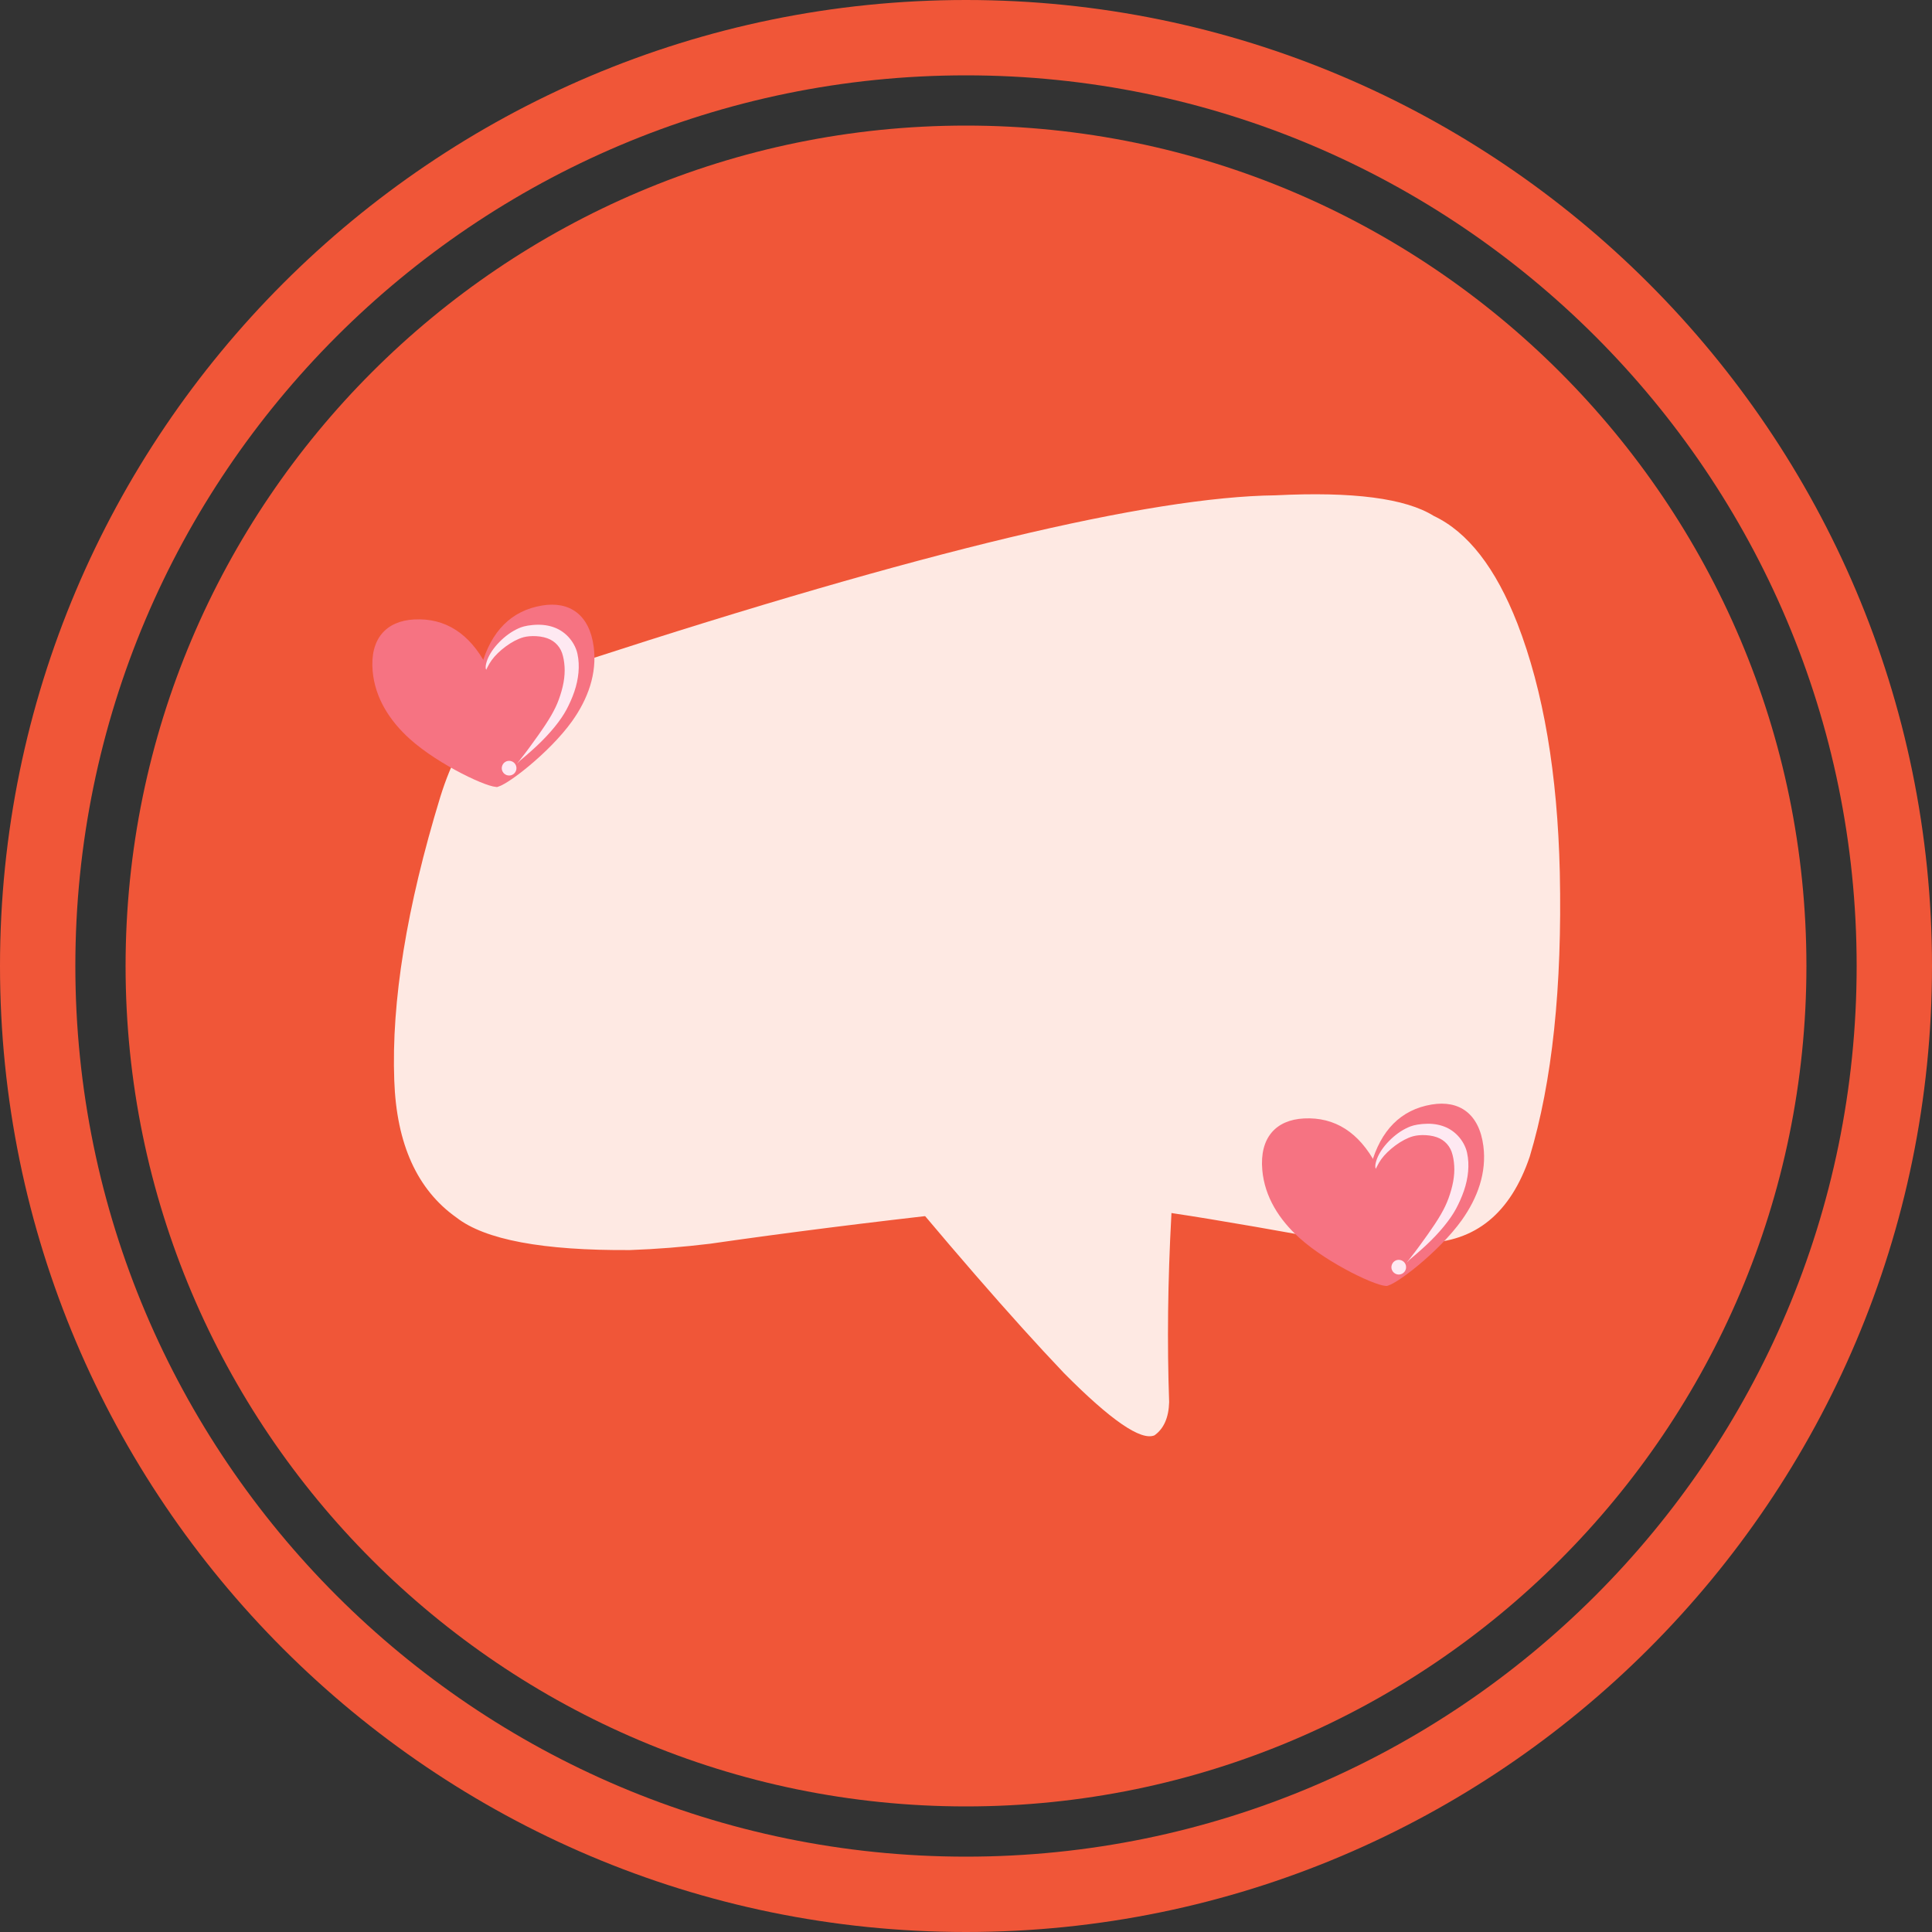<svg xmlns="http://www.w3.org/2000/svg" xmlns:xlink="http://www.w3.org/1999/xlink" width="500" zoomAndPan="magnify" viewBox="0 0 375 375" height="500" preserveAspectRatio="xMidYMid meet" version="1.0"><rect x="0" y="0" width="375" height="375" fill="#333333" stroke="none"/><defs><clipPath id="9e983ee361"><path d="M 76 95.027 L 303 95.027 L 303 243 L 76 243 Z M 76 95.027 " clip-rule="nonzero"/></clipPath></defs><path fill="#f05638" d="M 187.5 0 C 84.074 0 0 84.148 0 187.5 C 0 290.926 84.074 375 187.5 375 C 290.852 375 375 290.926 375 187.5 C 375 84.148 290.852 0 187.5 0 Z M 187.5 360.375 C 92.176 360.375 14.625 282.824 14.625 187.5 C 14.625 92.176 92.176 14.625 187.5 14.625 C 282.824 14.625 360.375 92.176 360.375 187.5 C 360.375 282.824 282.824 360.375 187.5 360.375 Z M 187.5 360.375 " fill-opacity="1" fill-rule="nonzero"/><path fill="#f05638" d="M 187.5 24.375 C 97.574 24.375 24.375 97.574 24.375 187.5 C 24.375 277.426 97.574 350.625 187.5 350.625 C 277.426 350.625 350.625 277.426 350.625 187.5 C 350.625 97.574 277.426 24.375 187.5 24.375 Z M 187.5 24.375 " fill-opacity="1" fill-rule="nonzero"/><g clip-path="url(#9e983ee361)"><path fill="#fee9e3" d="M 205.379 233.879 L 202.891 234 C 199.848 234.062 194.152 234.512 185.797 235.344 C 168.684 237.246 152.676 239.27 137.777 241.414 C 132.594 242.043 127.434 242.453 122.285 242.637 C 105.355 242.746 94.125 240.637 88.59 236.32 C 80.984 230.93 76.961 222.066 76.527 209.723 C 75.957 194.41 78.926 176.09 85.434 154.766 C 87.625 147.707 90.406 142.633 93.777 139.535 C 97.629 135.484 104.328 131.688 113.871 128.141 C 178.645 107.082 223.207 96.418 247.555 96.141 C 262.578 95.387 272.82 96.719 278.285 100.137 C 284.895 103.258 290.309 110.227 294.531 121.035 C 299.57 134.047 302.312 150.156 302.758 169.359 C 303.234 191.609 301.289 209.996 296.914 224.523 C 293.195 235.504 286.352 241.086 276.383 241.266 C 272.676 241.652 268.164 241.59 262.855 241.078 L 254.363 240.012 C 238.555 237.172 228.09 235.453 222.961 234.863 C 216.926 234.082 211.062 233.754 205.379 233.879 " fill-opacity="1" fill-rule="nonzero"/></g><path fill="#fee9e3" d="M 230.543 180.645 L 167.855 221.973 C 183.582 241.109 196.465 255.949 206.5 266.496 C 215.609 275.684 221.473 279.715 224.09 278.594 C 225.898 277.301 226.848 275.152 226.93 272.152 C 226.523 260.723 226.664 248.676 227.352 236.016 C 227.988 221.629 229.051 203.172 230.543 180.645 " fill-opacity="1" fill-rule="nonzero"/><path fill="#f67382" d="M 93.441 129.254 C 95.316 122.531 99.223 118.527 105.203 117.531 C 110.582 116.633 114.434 119.332 115.242 125.59 C 115.906 130.738 114.125 135.664 111.035 139.992 C 106.605 146.191 97.895 152.84 96.363 152.742 Z M 93.441 129.254 " fill-opacity="1" fill-rule="nonzero"/><path fill="#f67382" d="M 94.41 129.148 C 91.133 122.984 86.457 119.918 80.402 120.234 C 74.953 120.52 71.773 123.984 72.332 130.27 C 72.793 135.441 75.59 139.867 79.543 143.43 C 85.199 148.527 95.141 153.141 96.613 152.715 Z M 94.41 129.148 " fill-opacity="1" fill-rule="nonzero"/><path fill="#fee9f2" d="M 94.352 130.035 C 94.48 129.797 94.695 129.316 94.969 128.848 C 95.242 128.383 95.574 127.926 95.969 127.469 C 96.363 127.016 96.828 126.566 97.367 126.105 C 97.91 125.648 98.484 125.23 99.051 124.871 C 99.617 124.512 100.184 124.223 100.742 123.988 C 101.305 123.754 101.859 123.582 102.703 123.5 C 103.543 123.418 104.645 123.469 105.551 123.688 C 106.457 123.902 107.184 124.27 107.766 124.777 C 108.348 125.289 108.82 125.957 109.09 126.73 C 109.355 127.504 109.523 128.434 109.582 129.402 C 109.645 130.375 109.574 131.395 109.383 132.473 C 109.191 133.547 108.859 134.68 108.48 135.727 C 108.102 136.773 107.641 137.742 106.984 138.879 C 106.328 140.016 105.469 141.309 104.434 142.766 C 103.395 144.227 102.207 145.879 101.184 147.164 C 100.156 148.449 100.156 148.449 100.91 147.656 C 100.91 147.656 102.609 146.254 104.059 144.906 C 105.504 143.559 106.699 142.27 107.676 141.07 C 108.648 139.871 109.406 138.758 109.949 137.742 C 110.488 136.73 111.055 135.5 111.477 134.25 C 111.902 133.004 112.168 131.77 112.281 130.543 C 112.391 129.32 112.344 128.109 112.078 126.883 C 111.809 125.652 111.125 124.469 110.277 123.574 C 109.434 122.684 108.406 122.039 107.238 121.668 C 106.066 121.293 104.785 121.18 103.391 121.312 C 101.996 121.441 101.234 121.691 100.586 121.988 C 99.934 122.289 99.305 122.652 98.699 123.09 C 98.094 123.523 97.512 124.023 96.953 124.594 C 96.398 125.16 95.918 125.734 95.527 126.312 C 95.133 126.891 94.82 127.465 94.602 128.035 C 94.383 128.609 94.258 129.176 94.27 129.465 C 94.234 130.016 94.398 129.773 94.352 130.035 Z M 94.352 130.035 " fill-opacity="1" fill-rule="nonzero"/><path fill="#fee9f2" d="M 100.223 149.359 L 100.172 149.547 C 100.043 149.922 99.809 150.195 99.473 150.371 C 99.133 150.547 98.77 150.574 98.375 150.457 C 98.004 150.328 97.73 150.094 97.555 149.758 C 97.496 149.648 97.453 149.535 97.426 149.414 L 97.398 149.23 C 97.387 149.105 97.395 148.977 97.418 148.848 C 97.5 148.449 97.699 148.145 98.008 147.93 C 98.32 147.715 98.676 147.637 99.074 147.699 C 99.473 147.781 99.777 147.98 99.992 148.293 C 100.207 148.605 100.285 148.961 100.223 149.359 " fill-opacity="1" fill-rule="nonzero"/><path fill="#f67382" d="M 266.121 226.109 C 267.996 219.387 271.902 215.383 277.883 214.387 C 283.262 213.488 287.113 216.188 287.922 222.445 C 288.586 227.594 286.805 232.52 283.715 236.848 C 279.285 243.047 270.574 249.695 269.043 249.598 Z M 266.121 226.109 " fill-opacity="1" fill-rule="nonzero"/><path fill="#f67382" d="M 267.09 226.004 C 263.812 219.844 259.137 216.777 253.082 217.09 C 247.633 217.375 244.453 220.84 245.012 227.125 C 245.473 232.297 248.27 236.723 252.223 240.285 C 257.879 245.383 267.816 249.996 269.293 249.57 Z M 267.09 226.004 " fill-opacity="1" fill-rule="nonzero"/><path fill="#fee9f2" d="M 267.031 226.891 C 267.16 226.652 267.375 226.172 267.648 225.703 C 267.918 225.238 268.25 224.781 268.648 224.324 C 269.043 223.871 269.508 223.422 270.047 222.965 C 270.586 222.504 271.164 222.086 271.73 221.727 C 272.297 221.371 272.863 221.078 273.422 220.844 C 273.98 220.609 274.539 220.441 275.383 220.355 C 276.223 220.273 277.324 220.324 278.23 220.543 C 279.137 220.758 279.863 221.125 280.445 221.633 C 281.027 222.145 281.5 222.816 281.766 223.586 C 282.035 224.359 282.203 225.289 282.262 226.258 C 282.324 227.23 282.254 228.254 282.062 229.328 C 281.867 230.406 281.539 231.535 281.16 232.582 C 280.777 233.629 280.32 234.598 279.664 235.734 C 279.004 236.871 278.148 238.164 277.113 239.621 C 276.074 241.082 274.887 242.734 273.863 244.02 C 272.836 245.309 272.836 245.309 273.586 244.512 C 273.586 244.512 275.289 243.109 276.738 241.762 C 278.184 240.414 279.379 239.129 280.352 237.926 C 281.324 236.727 282.086 235.613 282.625 234.602 C 283.168 233.586 283.73 232.355 284.156 231.109 C 284.582 229.863 284.848 228.625 284.961 227.398 C 285.07 226.176 285.023 224.965 284.754 223.738 C 284.488 222.512 283.805 221.324 282.957 220.43 C 282.113 219.539 281.086 218.895 279.914 218.523 C 278.746 218.148 277.465 218.039 276.07 218.168 C 274.676 218.297 273.914 218.547 273.266 218.844 C 272.613 219.145 271.984 219.508 271.379 219.945 C 270.773 220.383 270.191 220.879 269.633 221.449 C 269.074 222.016 268.598 222.594 268.207 223.168 C 267.812 223.746 267.5 224.32 267.281 224.895 C 267.062 225.465 266.938 226.031 266.949 226.32 C 266.914 226.871 267.074 226.633 267.031 226.891 Z M 267.031 226.891 " fill-opacity="1" fill-rule="nonzero"/><path fill="#fee9f2" d="M 272.898 246.215 L 272.852 246.402 C 272.723 246.777 272.488 247.051 272.152 247.227 C 271.812 247.402 271.449 247.434 271.055 247.316 C 270.684 247.184 270.406 246.949 270.23 246.613 C 270.176 246.504 270.133 246.391 270.105 246.27 L 270.078 246.086 C 270.066 245.961 270.074 245.832 270.098 245.703 C 270.18 245.309 270.375 245 270.688 244.785 C 271 244.57 271.355 244.492 271.754 244.555 C 272.148 244.641 272.457 244.836 272.672 245.148 C 272.887 245.461 272.965 245.816 272.898 246.215 " fill-opacity="1" fill-rule="nonzero"/></svg>